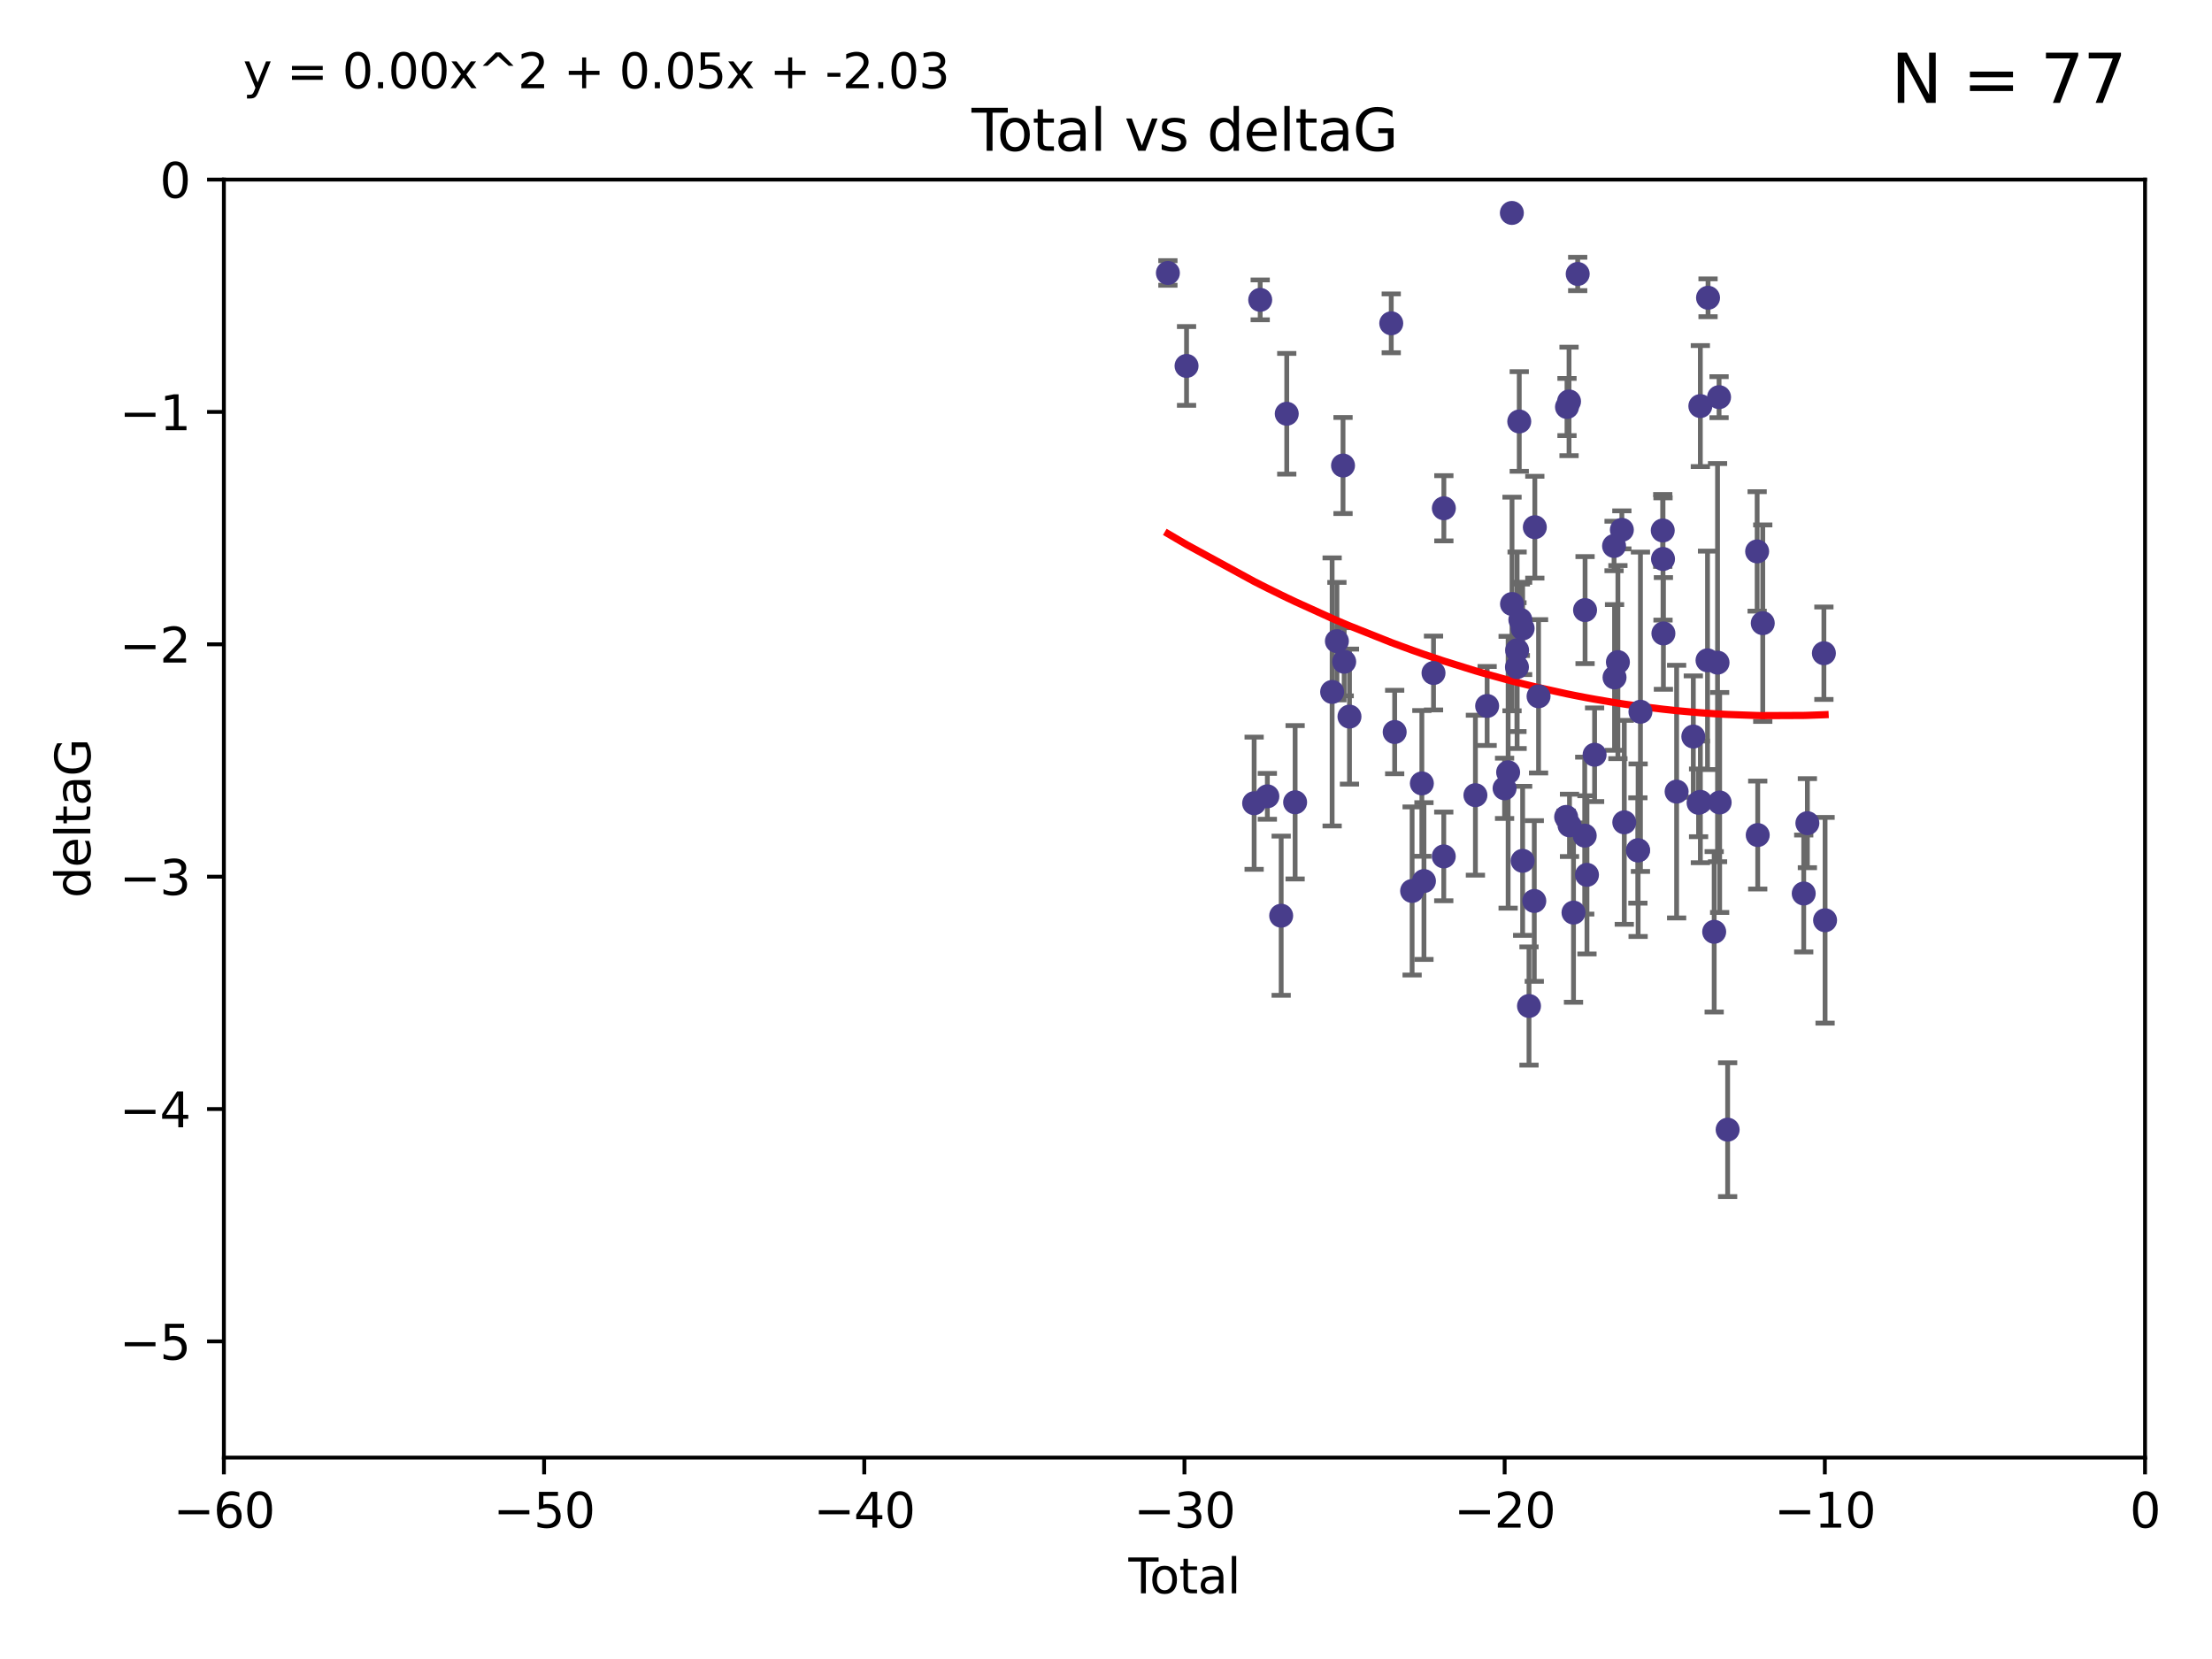 <?xml version="1.0" encoding="utf-8" standalone="no"?>
<!DOCTYPE svg PUBLIC "-//W3C//DTD SVG 1.1//EN"
  "http://www.w3.org/Graphics/SVG/1.1/DTD/svg11.dtd">
<svg xmlns:xlink="http://www.w3.org/1999/xlink" width="460.8pt" height="345.6pt" viewBox="0 0 460.8 345.6" xmlns="http://www.w3.org/2000/svg" version="1.1">
 <defs>
  <style type="text/css">*{stroke-linejoin: round; stroke-linecap: butt}</style>
 </defs>
 <g id="figure_1">
  <g id="patch_1">
   <path d="M 0 345.6 
L 460.8 345.6 
L 460.8 0 
L 0 0 
z
" style="fill: #ffffff"/>
  </g>
  <g id="axes_1">
   <g id="patch_2">
    <path d="M 46.64 303.64 
L 446.85 303.64 
L 446.85 37.411 
L 46.64 37.411 
z
" style="fill: #ffffff"/>
   </g>
   <g id="PathCollection_1">
    <defs>
     <path id="m22da7f2d92" d="M 0 1.118 
C 0.297 1.118 0.581 1 0.791 0.791 
C 1 0.581 1.118 0.297 1.118 0 
C 1.118 -0.297 1 -0.581 0.791 -0.791 
C 0.581 -1 0.297 -1.118 0 -1.118 
C -0.297 -1.118 -0.581 -1 -0.791 -0.791 
C -1 -0.581 -1.118 -0.297 -1.118 0 
C -1.118 0.297 -1 0.581 -0.791 0.791 
C -0.581 1 -0.297 1.118 0 1.118 
z
" style="stroke: #483d8b"/>
    </defs>
    <g clip-path="url(#p54390d8078)">
     <use xlink:href="#m22da7f2d92" x="243.294" y="56.863" style="fill: #483d8b; stroke: #483d8b"/>
     <use xlink:href="#m22da7f2d92" x="247.18" y="76.229" style="fill: #483d8b; stroke: #483d8b"/>
     <use xlink:href="#m22da7f2d92" x="261.259" y="167.328" style="fill: #483d8b; stroke: #483d8b"/>
     <use xlink:href="#m22da7f2d92" x="262.523" y="62.467" style="fill: #483d8b; stroke: #483d8b"/>
     <use xlink:href="#m22da7f2d92" x="264.013" y="165.889" style="fill: #483d8b; stroke: #483d8b"/>
     <use xlink:href="#m22da7f2d92" x="266.892" y="190.757" style="fill: #483d8b; stroke: #483d8b"/>
     <use xlink:href="#m22da7f2d92" x="268.054" y="86.191" style="fill: #483d8b; stroke: #483d8b"/>
     <use xlink:href="#m22da7f2d92" x="269.798" y="167.13" style="fill: #483d8b; stroke: #483d8b"/>
     <use xlink:href="#m22da7f2d92" x="277.508" y="144.141" style="fill: #483d8b; stroke: #483d8b"/>
     <use xlink:href="#m22da7f2d92" x="278.503" y="133.561" style="fill: #483d8b; stroke: #483d8b"/>
     <use xlink:href="#m22da7f2d92" x="279.777" y="96.976" style="fill: #483d8b; stroke: #483d8b"/>
     <use xlink:href="#m22da7f2d92" x="280.018" y="137.853" style="fill: #483d8b; stroke: #483d8b"/>
     <use xlink:href="#m22da7f2d92" x="281.121" y="149.282" style="fill: #483d8b; stroke: #483d8b"/>
     <use xlink:href="#m22da7f2d92" x="289.822" y="67.351" style="fill: #483d8b; stroke: #483d8b"/>
     <use xlink:href="#m22da7f2d92" x="290.537" y="152.494" style="fill: #483d8b; stroke: #483d8b"/>
     <use xlink:href="#m22da7f2d92" x="294.169" y="185.604" style="fill: #483d8b; stroke: #483d8b"/>
     <use xlink:href="#m22da7f2d92" x="296.199" y="163.197" style="fill: #483d8b; stroke: #483d8b"/>
     <use xlink:href="#m22da7f2d92" x="296.635" y="183.538" style="fill: #483d8b; stroke: #483d8b"/>
     <use xlink:href="#m22da7f2d92" x="298.628" y="140.2" style="fill: #483d8b; stroke: #483d8b"/>
     <use xlink:href="#m22da7f2d92" x="300.763" y="178.405" style="fill: #483d8b; stroke: #483d8b"/>
     <use xlink:href="#m22da7f2d92" x="300.783" y="105.882" style="fill: #483d8b; stroke: #483d8b"/>
     <use xlink:href="#m22da7f2d92" x="307.356" y="165.651" style="fill: #483d8b; stroke: #483d8b"/>
     <use xlink:href="#m22da7f2d92" x="309.798" y="147.064" style="fill: #483d8b; stroke: #483d8b"/>
     <use xlink:href="#m22da7f2d92" x="313.432" y="164.222" style="fill: #483d8b; stroke: #483d8b"/>
     <use xlink:href="#m22da7f2d92" x="314.172" y="160.876" style="fill: #483d8b; stroke: #483d8b"/>
     <use xlink:href="#m22da7f2d92" x="314.948" y="44.358" style="fill: #483d8b; stroke: #483d8b"/>
     <use xlink:href="#m22da7f2d92" x="314.982" y="125.822" style="fill: #483d8b; stroke: #483d8b"/>
     <use xlink:href="#m22da7f2d92" x="316.009" y="138.973" style="fill: #483d8b; stroke: #483d8b"/>
     <use xlink:href="#m22da7f2d92" x="316.041" y="135.461" style="fill: #483d8b; stroke: #483d8b"/>
     <use xlink:href="#m22da7f2d92" x="316.489" y="87.8" style="fill: #483d8b; stroke: #483d8b"/>
     <use xlink:href="#m22da7f2d92" x="316.717" y="129.109" style="fill: #483d8b; stroke: #483d8b"/>
     <use xlink:href="#m22da7f2d92" x="317.192" y="130.916" style="fill: #483d8b; stroke: #483d8b"/>
     <use xlink:href="#m22da7f2d92" x="317.194" y="179.327" style="fill: #483d8b; stroke: #483d8b"/>
     <use xlink:href="#m22da7f2d92" x="318.519" y="209.566" style="fill: #483d8b; stroke: #483d8b"/>
     <use xlink:href="#m22da7f2d92" x="319.621" y="187.689" style="fill: #483d8b; stroke: #483d8b"/>
     <use xlink:href="#m22da7f2d92" x="319.732" y="109.824" style="fill: #483d8b; stroke: #483d8b"/>
     <use xlink:href="#m22da7f2d92" x="320.509" y="145.052" style="fill: #483d8b; stroke: #483d8b"/>
     <use xlink:href="#m22da7f2d92" x="326.256" y="170.182" style="fill: #483d8b; stroke: #483d8b"/>
     <use xlink:href="#m22da7f2d92" x="326.434" y="84.786" style="fill: #483d8b; stroke: #483d8b"/>
     <use xlink:href="#m22da7f2d92" x="326.859" y="83.624" style="fill: #483d8b; stroke: #483d8b"/>
     <use xlink:href="#m22da7f2d92" x="326.956" y="171.936" style="fill: #483d8b; stroke: #483d8b"/>
     <use xlink:href="#m22da7f2d92" x="327.79" y="190.109" style="fill: #483d8b; stroke: #483d8b"/>
     <use xlink:href="#m22da7f2d92" x="328.664" y="57.069" style="fill: #483d8b; stroke: #483d8b"/>
     <use xlink:href="#m22da7f2d92" x="330.127" y="174.077" style="fill: #483d8b; stroke: #483d8b"/>
     <use xlink:href="#m22da7f2d92" x="330.197" y="127.095" style="fill: #483d8b; stroke: #483d8b"/>
     <use xlink:href="#m22da7f2d92" x="330.596" y="182.249" style="fill: #483d8b; stroke: #483d8b"/>
     <use xlink:href="#m22da7f2d92" x="332.184" y="157.228" style="fill: #483d8b; stroke: #483d8b"/>
     <use xlink:href="#m22da7f2d92" x="336.239" y="113.737" style="fill: #483d8b; stroke: #483d8b"/>
     <use xlink:href="#m22da7f2d92" x="336.339" y="141.123" style="fill: #483d8b; stroke: #483d8b"/>
     <use xlink:href="#m22da7f2d92" x="337.04" y="137.926" style="fill: #483d8b; stroke: #483d8b"/>
     <use xlink:href="#m22da7f2d92" x="337.863" y="110.38" style="fill: #483d8b; stroke: #483d8b"/>
     <use xlink:href="#m22da7f2d92" x="338.368" y="171.306" style="fill: #483d8b; stroke: #483d8b"/>
     <use xlink:href="#m22da7f2d92" x="341.203" y="177.167" style="fill: #483d8b; stroke: #483d8b"/>
     <use xlink:href="#m22da7f2d92" x="341.25" y="177.113" style="fill: #483d8b; stroke: #483d8b"/>
     <use xlink:href="#m22da7f2d92" x="341.734" y="148.273" style="fill: #483d8b; stroke: #483d8b"/>
     <use xlink:href="#m22da7f2d92" x="346.381" y="110.505" style="fill: #483d8b; stroke: #483d8b"/>
     <use xlink:href="#m22da7f2d92" x="346.436" y="116.444" style="fill: #483d8b; stroke: #483d8b"/>
     <use xlink:href="#m22da7f2d92" x="346.517" y="131.955" style="fill: #483d8b; stroke: #483d8b"/>
     <use xlink:href="#m22da7f2d92" x="349.271" y="164.907" style="fill: #483d8b; stroke: #483d8b"/>
     <use xlink:href="#m22da7f2d92" x="352.749" y="153.437" style="fill: #483d8b; stroke: #483d8b"/>
     <use xlink:href="#m22da7f2d92" x="353.846" y="167.244" style="fill: #483d8b; stroke: #483d8b"/>
     <use xlink:href="#m22da7f2d92" x="354.213" y="84.593" style="fill: #483d8b; stroke: #483d8b"/>
     <use xlink:href="#m22da7f2d92" x="354.218" y="167.041" style="fill: #483d8b; stroke: #483d8b"/>
     <use xlink:href="#m22da7f2d92" x="355.708" y="137.558" style="fill: #483d8b; stroke: #483d8b"/>
     <use xlink:href="#m22da7f2d92" x="355.816" y="62.03" style="fill: #483d8b; stroke: #483d8b"/>
     <use xlink:href="#m22da7f2d92" x="357.096" y="194.111" style="fill: #483d8b; stroke: #483d8b"/>
     <use xlink:href="#m22da7f2d92" x="357.796" y="138.036" style="fill: #483d8b; stroke: #483d8b"/>
     <use xlink:href="#m22da7f2d92" x="358.113" y="82.735" style="fill: #483d8b; stroke: #483d8b"/>
     <use xlink:href="#m22da7f2d92" x="358.236" y="167.169" style="fill: #483d8b; stroke: #483d8b"/>
     <use xlink:href="#m22da7f2d92" x="359.9" y="235.332" style="fill: #483d8b; stroke: #483d8b"/>
     <use xlink:href="#m22da7f2d92" x="366.045" y="114.87" style="fill: #483d8b; stroke: #483d8b"/>
     <use xlink:href="#m22da7f2d92" x="366.166" y="173.955" style="fill: #483d8b; stroke: #483d8b"/>
     <use xlink:href="#m22da7f2d92" x="367.215" y="129.818" style="fill: #483d8b; stroke: #483d8b"/>
     <use xlink:href="#m22da7f2d92" x="375.749" y="186.131" style="fill: #483d8b; stroke: #483d8b"/>
     <use xlink:href="#m22da7f2d92" x="376.51" y="171.482" style="fill: #483d8b; stroke: #483d8b"/>
     <use xlink:href="#m22da7f2d92" x="379.951" y="136.079" style="fill: #483d8b; stroke: #483d8b"/>
     <use xlink:href="#m22da7f2d92" x="380.198" y="191.706" style="fill: #483d8b; stroke: #483d8b"/>
    </g>
   </g>
   <g id="matplotlib.axis_1">
    <g id="xtick_1">
     <g id="line2d_1">
      <defs>
       <path id="m5437a632ed" d="M 0 0 
L 0 3.5 
" style="stroke: #000000; stroke-width: 0.8"/>
      </defs>
      <g>
       <use xlink:href="#m5437a632ed" x="46.64" y="303.64" style="stroke: #000000; stroke-width: 0.8"/>
      </g>
     </g>
     <g id="text_1">
      <!-- −60 -->
      <g transform="translate(36.088 318.238)scale(0.1 -0.1)">
       <defs>
        <path id="DejaVuSans-2212" d="M 678 2272 
L 4684 2272 
L 4684 1741 
L 678 1741 
L 678 2272 
z
" transform="scale(0.016)"/>
        <path id="DejaVuSans-36" d="M 2113 2584 
Q 1688 2584 1439 2293 
Q 1191 2003 1191 1497 
Q 1191 994 1439 701 
Q 1688 409 2113 409 
Q 2538 409 2786 701 
Q 3034 994 3034 1497 
Q 3034 2003 2786 2293 
Q 2538 2584 2113 2584 
z
M 3366 4563 
L 3366 3988 
Q 3128 4100 2886 4159 
Q 2644 4219 2406 4219 
Q 1781 4219 1451 3797 
Q 1122 3375 1075 2522 
Q 1259 2794 1537 2939 
Q 1816 3084 2150 3084 
Q 2853 3084 3261 2657 
Q 3669 2231 3669 1497 
Q 3669 778 3244 343 
Q 2819 -91 2113 -91 
Q 1303 -91 875 529 
Q 447 1150 447 2328 
Q 447 3434 972 4092 
Q 1497 4750 2381 4750 
Q 2619 4750 2861 4703 
Q 3103 4656 3366 4563 
z
" transform="scale(0.016)"/>
        <path id="DejaVuSans-30" d="M 2034 4250 
Q 1547 4250 1301 3770 
Q 1056 3291 1056 2328 
Q 1056 1369 1301 889 
Q 1547 409 2034 409 
Q 2525 409 2770 889 
Q 3016 1369 3016 2328 
Q 3016 3291 2770 3770 
Q 2525 4250 2034 4250 
z
M 2034 4750 
Q 2819 4750 3233 4129 
Q 3647 3509 3647 2328 
Q 3647 1150 3233 529 
Q 2819 -91 2034 -91 
Q 1250 -91 836 529 
Q 422 1150 422 2328 
Q 422 3509 836 4129 
Q 1250 4750 2034 4750 
z
" transform="scale(0.016)"/>
       </defs>
       <use xlink:href="#DejaVuSans-2212"/>
       <use xlink:href="#DejaVuSans-36" x="83.789"/>
       <use xlink:href="#DejaVuSans-30" x="147.412"/>
      </g>
     </g>
    </g>
    <g id="xtick_2">
     <g id="line2d_2">
      <g>
       <use xlink:href="#m5437a632ed" x="113.342" y="303.64" style="stroke: #000000; stroke-width: 0.8"/>
      </g>
     </g>
     <g id="text_2">
      <!-- −50 -->
      <g transform="translate(102.789 318.238)scale(0.1 -0.1)">
       <defs>
        <path id="DejaVuSans-35" d="M 691 4666 
L 3169 4666 
L 3169 4134 
L 1269 4134 
L 1269 2991 
Q 1406 3038 1543 3061 
Q 1681 3084 1819 3084 
Q 2600 3084 3056 2656 
Q 3513 2228 3513 1497 
Q 3513 744 3044 326 
Q 2575 -91 1722 -91 
Q 1428 -91 1123 -41 
Q 819 9 494 109 
L 494 744 
Q 775 591 1075 516 
Q 1375 441 1709 441 
Q 2250 441 2565 725 
Q 2881 1009 2881 1497 
Q 2881 1984 2565 2268 
Q 2250 2553 1709 2553 
Q 1456 2553 1204 2497 
Q 953 2441 691 2322 
L 691 4666 
z
" transform="scale(0.016)"/>
       </defs>
       <use xlink:href="#DejaVuSans-2212"/>
       <use xlink:href="#DejaVuSans-35" x="83.789"/>
       <use xlink:href="#DejaVuSans-30" x="147.412"/>
      </g>
     </g>
    </g>
    <g id="xtick_3">
     <g id="line2d_3">
      <g>
       <use xlink:href="#m5437a632ed" x="180.043" y="303.64" style="stroke: #000000; stroke-width: 0.8"/>
      </g>
     </g>
     <g id="text_3">
      <!-- −40 -->
      <g transform="translate(169.491 318.238)scale(0.1 -0.1)">
       <defs>
        <path id="DejaVuSans-34" d="M 2419 4116 
L 825 1625 
L 2419 1625 
L 2419 4116 
z
M 2253 4666 
L 3047 4666 
L 3047 1625 
L 3713 1625 
L 3713 1100 
L 3047 1100 
L 3047 0 
L 2419 0 
L 2419 1100 
L 313 1100 
L 313 1709 
L 2253 4666 
z
" transform="scale(0.016)"/>
       </defs>
       <use xlink:href="#DejaVuSans-2212"/>
       <use xlink:href="#DejaVuSans-34" x="83.789"/>
       <use xlink:href="#DejaVuSans-30" x="147.412"/>
      </g>
     </g>
    </g>
    <g id="xtick_4">
     <g id="line2d_4">
      <g>
       <use xlink:href="#m5437a632ed" x="246.745" y="303.64" style="stroke: #000000; stroke-width: 0.8"/>
      </g>
     </g>
     <g id="text_4">
      <!-- −30 -->
      <g transform="translate(236.193 318.238)scale(0.1 -0.1)">
       <defs>
        <path id="DejaVuSans-33" d="M 2597 2516 
Q 3050 2419 3304 2112 
Q 3559 1806 3559 1356 
Q 3559 666 3084 287 
Q 2609 -91 1734 -91 
Q 1441 -91 1130 -33 
Q 819 25 488 141 
L 488 750 
Q 750 597 1062 519 
Q 1375 441 1716 441 
Q 2309 441 2620 675 
Q 2931 909 2931 1356 
Q 2931 1769 2642 2001 
Q 2353 2234 1838 2234 
L 1294 2234 
L 1294 2753 
L 1863 2753 
Q 2328 2753 2575 2939 
Q 2822 3125 2822 3475 
Q 2822 3834 2567 4026 
Q 2313 4219 1838 4219 
Q 1578 4219 1281 4162 
Q 984 4106 628 3988 
L 628 4550 
Q 988 4650 1302 4700 
Q 1616 4750 1894 4750 
Q 2613 4750 3031 4423 
Q 3450 4097 3450 3541 
Q 3450 3153 3228 2886 
Q 3006 2619 2597 2516 
z
" transform="scale(0.016)"/>
       </defs>
       <use xlink:href="#DejaVuSans-2212"/>
       <use xlink:href="#DejaVuSans-33" x="83.789"/>
       <use xlink:href="#DejaVuSans-30" x="147.412"/>
      </g>
     </g>
    </g>
    <g id="xtick_5">
     <g id="line2d_5">
      <g>
       <use xlink:href="#m5437a632ed" x="313.447" y="303.64" style="stroke: #000000; stroke-width: 0.8"/>
      </g>
     </g>
     <g id="text_5">
      <!-- −20 -->
      <g transform="translate(302.894 318.238)scale(0.1 -0.1)">
       <defs>
        <path id="DejaVuSans-32" d="M 1228 531 
L 3431 531 
L 3431 0 
L 469 0 
L 469 531 
Q 828 903 1448 1529 
Q 2069 2156 2228 2338 
Q 2531 2678 2651 2914 
Q 2772 3150 2772 3378 
Q 2772 3750 2511 3984 
Q 2250 4219 1831 4219 
Q 1534 4219 1204 4116 
Q 875 4013 500 3803 
L 500 4441 
Q 881 4594 1212 4672 
Q 1544 4750 1819 4750 
Q 2544 4750 2975 4387 
Q 3406 4025 3406 3419 
Q 3406 3131 3298 2873 
Q 3191 2616 2906 2266 
Q 2828 2175 2409 1742 
Q 1991 1309 1228 531 
z
" transform="scale(0.016)"/>
       </defs>
       <use xlink:href="#DejaVuSans-2212"/>
       <use xlink:href="#DejaVuSans-32" x="83.789"/>
       <use xlink:href="#DejaVuSans-30" x="147.412"/>
      </g>
     </g>
    </g>
    <g id="xtick_6">
     <g id="line2d_6">
      <g>
       <use xlink:href="#m5437a632ed" x="380.148" y="303.64" style="stroke: #000000; stroke-width: 0.8"/>
      </g>
     </g>
     <g id="text_6">
      <!-- −10 -->
      <g transform="translate(369.596 318.238)scale(0.1 -0.1)">
       <defs>
        <path id="DejaVuSans-31" d="M 794 531 
L 1825 531 
L 1825 4091 
L 703 3866 
L 703 4441 
L 1819 4666 
L 2450 4666 
L 2450 531 
L 3481 531 
L 3481 0 
L 794 0 
L 794 531 
z
" transform="scale(0.016)"/>
       </defs>
       <use xlink:href="#DejaVuSans-2212"/>
       <use xlink:href="#DejaVuSans-31" x="83.789"/>
       <use xlink:href="#DejaVuSans-30" x="147.412"/>
      </g>
     </g>
    </g>
    <g id="xtick_7">
     <g id="line2d_7">
      <g>
       <use xlink:href="#m5437a632ed" x="446.85" y="303.64" style="stroke: #000000; stroke-width: 0.8"/>
      </g>
     </g>
     <g id="text_7">
      <!-- 0 -->
      <g transform="translate(443.669 318.238)scale(0.1 -0.1)">
       <use xlink:href="#DejaVuSans-30"/>
      </g>
     </g>
    </g>
    <g id="text_8">
     <!-- Total -->
     <g transform="translate(235.068 331.917)scale(0.1 -0.1)">
      <defs>
       <path id="DejaVuSans-54" d="M -19 4666 
L 3928 4666 
L 3928 4134 
L 2272 4134 
L 2272 0 
L 1638 0 
L 1638 4134 
L -19 4134 
L -19 4666 
z
" transform="scale(0.016)"/>
       <path id="DejaVuSans-6f" d="M 1959 3097 
Q 1497 3097 1228 2736 
Q 959 2375 959 1747 
Q 959 1119 1226 758 
Q 1494 397 1959 397 
Q 2419 397 2687 759 
Q 2956 1122 2956 1747 
Q 2956 2369 2687 2733 
Q 2419 3097 1959 3097 
z
M 1959 3584 
Q 2709 3584 3137 3096 
Q 3566 2609 3566 1747 
Q 3566 888 3137 398 
Q 2709 -91 1959 -91 
Q 1206 -91 779 398 
Q 353 888 353 1747 
Q 353 2609 779 3096 
Q 1206 3584 1959 3584 
z
" transform="scale(0.016)"/>
       <path id="DejaVuSans-74" d="M 1172 4494 
L 1172 3500 
L 2356 3500 
L 2356 3053 
L 1172 3053 
L 1172 1153 
Q 1172 725 1289 603 
Q 1406 481 1766 481 
L 2356 481 
L 2356 0 
L 1766 0 
Q 1100 0 847 248 
Q 594 497 594 1153 
L 594 3053 
L 172 3053 
L 172 3500 
L 594 3500 
L 594 4494 
L 1172 4494 
z
" transform="scale(0.016)"/>
       <path id="DejaVuSans-61" d="M 2194 1759 
Q 1497 1759 1228 1600 
Q 959 1441 959 1056 
Q 959 750 1161 570 
Q 1363 391 1709 391 
Q 2188 391 2477 730 
Q 2766 1069 2766 1631 
L 2766 1759 
L 2194 1759 
z
M 3341 1997 
L 3341 0 
L 2766 0 
L 2766 531 
Q 2569 213 2275 61 
Q 1981 -91 1556 -91 
Q 1019 -91 701 211 
Q 384 513 384 1019 
Q 384 1609 779 1909 
Q 1175 2209 1959 2209 
L 2766 2209 
L 2766 2266 
Q 2766 2663 2505 2880 
Q 2244 3097 1772 3097 
Q 1472 3097 1187 3025 
Q 903 2953 641 2809 
L 641 3341 
Q 956 3463 1253 3523 
Q 1550 3584 1831 3584 
Q 2591 3584 2966 3190 
Q 3341 2797 3341 1997 
z
" transform="scale(0.016)"/>
       <path id="DejaVuSans-6c" d="M 603 4863 
L 1178 4863 
L 1178 0 
L 603 0 
L 603 4863 
z
" transform="scale(0.016)"/>
      </defs>
      <use xlink:href="#DejaVuSans-54"/>
      <use xlink:href="#DejaVuSans-6f" x="44.084"/>
      <use xlink:href="#DejaVuSans-74" x="105.266"/>
      <use xlink:href="#DejaVuSans-61" x="144.475"/>
      <use xlink:href="#DejaVuSans-6c" x="205.754"/>
     </g>
    </g>
   </g>
   <g id="matplotlib.axis_2">
    <g id="ytick_1">
     <g id="line2d_8">
      <defs>
       <path id="m53181a6e69" d="M 0 0 
L -3.5 0 
" style="stroke: #000000; stroke-width: 0.8"/>
      </defs>
      <g>
       <use xlink:href="#m53181a6e69" x="46.64" y="279.437" style="stroke: #000000; stroke-width: 0.8"/>
      </g>
     </g>
     <g id="text_9">
      <!-- −5 -->
      <g transform="translate(24.898 283.237)scale(0.1 -0.1)">
       <use xlink:href="#DejaVuSans-2212"/>
       <use xlink:href="#DejaVuSans-35" x="83.789"/>
      </g>
     </g>
    </g>
    <g id="ytick_2">
     <g id="line2d_9">
      <g>
       <use xlink:href="#m53181a6e69" x="46.64" y="231.032" style="stroke: #000000; stroke-width: 0.8"/>
      </g>
     </g>
     <g id="text_10">
      <!-- −4 -->
      <g transform="translate(24.898 234.831)scale(0.1 -0.1)">
       <use xlink:href="#DejaVuSans-2212"/>
       <use xlink:href="#DejaVuSans-34" x="83.789"/>
      </g>
     </g>
    </g>
    <g id="ytick_3">
     <g id="line2d_10">
      <g>
       <use xlink:href="#m53181a6e69" x="46.64" y="182.627" style="stroke: #000000; stroke-width: 0.8"/>
      </g>
     </g>
     <g id="text_11">
      <!-- −3 -->
      <g transform="translate(24.898 186.426)scale(0.1 -0.1)">
       <use xlink:href="#DejaVuSans-2212"/>
       <use xlink:href="#DejaVuSans-33" x="83.789"/>
      </g>
     </g>
    </g>
    <g id="ytick_4">
     <g id="line2d_11">
      <g>
       <use xlink:href="#m53181a6e69" x="46.64" y="134.222" style="stroke: #000000; stroke-width: 0.8"/>
      </g>
     </g>
     <g id="text_12">
      <!-- −2 -->
      <g transform="translate(24.898 138.021)scale(0.1 -0.1)">
       <use xlink:href="#DejaVuSans-2212"/>
       <use xlink:href="#DejaVuSans-32" x="83.789"/>
      </g>
     </g>
    </g>
    <g id="ytick_5">
     <g id="line2d_12">
      <g>
       <use xlink:href="#m53181a6e69" x="46.64" y="85.816" style="stroke: #000000; stroke-width: 0.8"/>
      </g>
     </g>
     <g id="text_13">
      <!-- −1 -->
      <g transform="translate(24.898 89.616)scale(0.1 -0.1)">
       <use xlink:href="#DejaVuSans-2212"/>
       <use xlink:href="#DejaVuSans-31" x="83.789"/>
      </g>
     </g>
    </g>
    <g id="ytick_6">
     <g id="line2d_13">
      <g>
       <use xlink:href="#m53181a6e69" x="46.64" y="37.411" style="stroke: #000000; stroke-width: 0.8"/>
      </g>
     </g>
     <g id="text_14">
      <!-- 0 -->
      <g transform="translate(33.278 41.21)scale(0.1 -0.1)">
       <use xlink:href="#DejaVuSans-30"/>
      </g>
     </g>
    </g>
    <g id="text_15">
     <!-- deltaG -->
     <g transform="translate(18.818 187.064)rotate(-90)scale(0.1 -0.1)">
      <defs>
       <path id="DejaVuSans-64" d="M 2906 2969 
L 2906 4863 
L 3481 4863 
L 3481 0 
L 2906 0 
L 2906 525 
Q 2725 213 2448 61 
Q 2172 -91 1784 -91 
Q 1150 -91 751 415 
Q 353 922 353 1747 
Q 353 2572 751 3078 
Q 1150 3584 1784 3584 
Q 2172 3584 2448 3432 
Q 2725 3281 2906 2969 
z
M 947 1747 
Q 947 1113 1208 752 
Q 1469 391 1925 391 
Q 2381 391 2643 752 
Q 2906 1113 2906 1747 
Q 2906 2381 2643 2742 
Q 2381 3103 1925 3103 
Q 1469 3103 1208 2742 
Q 947 2381 947 1747 
z
" transform="scale(0.016)"/>
       <path id="DejaVuSans-65" d="M 3597 1894 
L 3597 1613 
L 953 1613 
Q 991 1019 1311 708 
Q 1631 397 2203 397 
Q 2534 397 2845 478 
Q 3156 559 3463 722 
L 3463 178 
Q 3153 47 2828 -22 
Q 2503 -91 2169 -91 
Q 1331 -91 842 396 
Q 353 884 353 1716 
Q 353 2575 817 3079 
Q 1281 3584 2069 3584 
Q 2775 3584 3186 3129 
Q 3597 2675 3597 1894 
z
M 3022 2063 
Q 3016 2534 2758 2815 
Q 2500 3097 2075 3097 
Q 1594 3097 1305 2825 
Q 1016 2553 972 2059 
L 3022 2063 
z
" transform="scale(0.016)"/>
       <path id="DejaVuSans-47" d="M 3809 666 
L 3809 1919 
L 2778 1919 
L 2778 2438 
L 4434 2438 
L 4434 434 
Q 4069 175 3628 42 
Q 3188 -91 2688 -91 
Q 1594 -91 976 548 
Q 359 1188 359 2328 
Q 359 3472 976 4111 
Q 1594 4750 2688 4750 
Q 3144 4750 3555 4637 
Q 3966 4525 4313 4306 
L 4313 3634 
Q 3963 3931 3569 4081 
Q 3175 4231 2741 4231 
Q 1884 4231 1454 3753 
Q 1025 3275 1025 2328 
Q 1025 1384 1454 906 
Q 1884 428 2741 428 
Q 3075 428 3337 486 
Q 3600 544 3809 666 
z
" transform="scale(0.016)"/>
      </defs>
      <use xlink:href="#DejaVuSans-64"/>
      <use xlink:href="#DejaVuSans-65" x="63.477"/>
      <use xlink:href="#DejaVuSans-6c" x="125"/>
      <use xlink:href="#DejaVuSans-74" x="152.783"/>
      <use xlink:href="#DejaVuSans-61" x="191.992"/>
      <use xlink:href="#DejaVuSans-47" x="253.271"/>
     </g>
    </g>
   </g>
   <g id="LineCollection_1">
    <path d="M 243.294 59.425 
L 243.294 54.301 
" clip-path="url(#p54390d8078)" style="fill: none; stroke: #696969"/>
    <path d="M 247.18 84.434 
L 247.18 68.025 
" clip-path="url(#p54390d8078)" style="fill: none; stroke: #696969"/>
    <path d="M 261.259 181.097 
L 261.259 153.559 
" clip-path="url(#p54390d8078)" style="fill: none; stroke: #696969"/>
    <path d="M 262.523 66.62 
L 262.523 58.314 
" clip-path="url(#p54390d8078)" style="fill: none; stroke: #696969"/>
    <path d="M 264.013 170.664 
L 264.013 161.114 
" clip-path="url(#p54390d8078)" style="fill: none; stroke: #696969"/>
    <path d="M 266.892 207.339 
L 266.892 174.174 
" clip-path="url(#p54390d8078)" style="fill: none; stroke: #696969"/>
    <path d="M 268.054 98.762 
L 268.054 73.621 
" clip-path="url(#p54390d8078)" style="fill: none; stroke: #696969"/>
    <path d="M 269.798 183.104 
L 269.798 151.156 
" clip-path="url(#p54390d8078)" style="fill: none; stroke: #696969"/>
    <path d="M 277.508 172.062 
L 277.508 116.219 
" clip-path="url(#p54390d8078)" style="fill: none; stroke: #696969"/>
    <path d="M 278.503 145.8 
L 278.503 121.323 
" clip-path="url(#p54390d8078)" style="fill: none; stroke: #696969"/>
    <path d="M 279.777 106.98 
L 279.777 86.972 
" clip-path="url(#p54390d8078)" style="fill: none; stroke: #696969"/>
    <path d="M 280.018 144.959 
L 280.018 130.747 
" clip-path="url(#p54390d8078)" style="fill: none; stroke: #696969"/>
    <path d="M 281.121 163.345 
L 281.121 135.219 
" clip-path="url(#p54390d8078)" style="fill: none; stroke: #696969"/>
    <path d="M 289.822 73.481 
L 289.822 61.221 
" clip-path="url(#p54390d8078)" style="fill: none; stroke: #696969"/>
    <path d="M 290.537 161.191 
L 290.537 143.798 
" clip-path="url(#p54390d8078)" style="fill: none; stroke: #696969"/>
    <path d="M 294.169 203.116 
L 294.169 168.091 
" clip-path="url(#p54390d8078)" style="fill: none; stroke: #696969"/>
    <path d="M 296.199 178.382 
L 296.199 148.012 
" clip-path="url(#p54390d8078)" style="fill: none; stroke: #696969"/>
    <path d="M 296.635 199.865 
L 296.635 167.21 
" clip-path="url(#p54390d8078)" style="fill: none; stroke: #696969"/>
    <path d="M 298.628 147.893 
L 298.628 132.506 
" clip-path="url(#p54390d8078)" style="fill: none; stroke: #696969"/>
    <path d="M 300.763 187.64 
L 300.763 169.169 
" clip-path="url(#p54390d8078)" style="fill: none; stroke: #696969"/>
    <path d="M 300.783 112.676 
L 300.783 99.089 
" clip-path="url(#p54390d8078)" style="fill: none; stroke: #696969"/>
    <path d="M 307.356 182.311 
L 307.356 148.991 
" clip-path="url(#p54390d8078)" style="fill: none; stroke: #696969"/>
    <path d="M 309.798 155.287 
L 309.798 138.841 
" clip-path="url(#p54390d8078)" style="fill: none; stroke: #696969"/>
    <path d="M 313.432 170.502 
L 313.432 157.942 
" clip-path="url(#p54390d8078)" style="fill: none; stroke: #696969"/>
    <path d="M 314.172 189.187 
L 314.172 132.564 
" clip-path="url(#p54390d8078)" style="fill: none; stroke: #696969"/>
    <path d="M 314.948 44.732 
L 314.948 43.985 
" clip-path="url(#p54390d8078)" style="fill: none; stroke: #696969"/>
    <path d="M 314.982 148.071 
L 314.982 103.573 
" clip-path="url(#p54390d8078)" style="fill: none; stroke: #696969"/>
    <path d="M 316.009 152.396 
L 316.009 125.549 
" clip-path="url(#p54390d8078)" style="fill: none; stroke: #696969"/>
    <path d="M 316.041 155.931 
L 316.041 114.991 
" clip-path="url(#p54390d8078)" style="fill: none; stroke: #696969"/>
    <path d="M 316.489 98.176 
L 316.489 77.423 
" clip-path="url(#p54390d8078)" style="fill: none; stroke: #696969"/>
    <path d="M 316.717 136.555 
L 316.717 121.664 
" clip-path="url(#p54390d8078)" style="fill: none; stroke: #696969"/>
    <path d="M 317.192 140.525 
L 317.192 121.306 
" clip-path="url(#p54390d8078)" style="fill: none; stroke: #696969"/>
    <path d="M 317.194 194.851 
L 317.194 163.803 
" clip-path="url(#p54390d8078)" style="fill: none; stroke: #696969"/>
    <path d="M 318.519 221.877 
L 318.519 197.255 
" clip-path="url(#p54390d8078)" style="fill: none; stroke: #696969"/>
    <path d="M 319.621 204.425 
L 319.621 170.953 
" clip-path="url(#p54390d8078)" style="fill: none; stroke: #696969"/>
    <path d="M 319.732 120.431 
L 319.732 99.216 
" clip-path="url(#p54390d8078)" style="fill: none; stroke: #696969"/>
    <path d="M 320.509 161.02 
L 320.509 129.084 
" clip-path="url(#p54390d8078)" style="fill: none; stroke: #696969"/>
    <path d="M 326.256 171.402 
L 326.256 168.961 
" clip-path="url(#p54390d8078)" style="fill: none; stroke: #696969"/>
    <path d="M 326.434 90.74 
L 326.434 78.833 
" clip-path="url(#p54390d8078)" style="fill: none; stroke: #696969"/>
    <path d="M 326.859 94.924 
L 326.859 72.325 
" clip-path="url(#p54390d8078)" style="fill: none; stroke: #696969"/>
    <path d="M 326.956 178.428 
L 326.956 165.444 
" clip-path="url(#p54390d8078)" style="fill: none; stroke: #696969"/>
    <path d="M 327.79 208.785 
L 327.79 171.432 
" clip-path="url(#p54390d8078)" style="fill: none; stroke: #696969"/>
    <path d="M 328.664 60.545 
L 328.664 53.593 
" clip-path="url(#p54390d8078)" style="fill: none; stroke: #696969"/>
    <path d="M 330.127 190.423 
L 330.127 157.73 
" clip-path="url(#p54390d8078)" style="fill: none; stroke: #696969"/>
    <path d="M 330.197 138.239 
L 330.197 115.951 
" clip-path="url(#p54390d8078)" style="fill: none; stroke: #696969"/>
    <path d="M 330.596 198.726 
L 330.596 165.772 
" clip-path="url(#p54390d8078)" style="fill: none; stroke: #696969"/>
    <path d="M 332.184 166.981 
L 332.184 147.475 
" clip-path="url(#p54390d8078)" style="fill: none; stroke: #696969"/>
    <path d="M 336.239 118.889 
L 336.239 108.584 
" clip-path="url(#p54390d8078)" style="fill: none; stroke: #696969"/>
    <path d="M 336.339 156.3 
L 336.339 125.945 
" clip-path="url(#p54390d8078)" style="fill: none; stroke: #696969"/>
    <path d="M 337.04 158.034 
L 337.04 117.817 
" clip-path="url(#p54390d8078)" style="fill: none; stroke: #696969"/>
    <path d="M 337.863 114.338 
L 337.863 106.422 
" clip-path="url(#p54390d8078)" style="fill: none; stroke: #696969"/>
    <path d="M 338.368 192.549 
L 338.368 150.063 
" clip-path="url(#p54390d8078)" style="fill: none; stroke: #696969"/>
    <path d="M 341.203 188.14 
L 341.203 166.193 
" clip-path="url(#p54390d8078)" style="fill: none; stroke: #696969"/>
    <path d="M 341.25 195.084 
L 341.25 159.141 
" clip-path="url(#p54390d8078)" style="fill: none; stroke: #696969"/>
    <path d="M 341.734 181.534 
L 341.734 115.013 
" clip-path="url(#p54390d8078)" style="fill: none; stroke: #696969"/>
    <path d="M 346.381 117.997 
L 346.381 103.012 
" clip-path="url(#p54390d8078)" style="fill: none; stroke: #696969"/>
    <path d="M 346.436 129.178 
L 346.436 103.709 
" clip-path="url(#p54390d8078)" style="fill: none; stroke: #696969"/>
    <path d="M 346.517 143.593 
L 346.517 120.318 
" clip-path="url(#p54390d8078)" style="fill: none; stroke: #696969"/>
    <path d="M 349.271 191.225 
L 349.271 138.59 
" clip-path="url(#p54390d8078)" style="fill: none; stroke: #696969"/>
    <path d="M 352.749 166.073 
L 352.749 140.801 
" clip-path="url(#p54390d8078)" style="fill: none; stroke: #696969"/>
    <path d="M 353.846 174.3 
L 353.846 160.189 
" clip-path="url(#p54390d8078)" style="fill: none; stroke: #696969"/>
    <path d="M 354.213 97.196 
L 354.213 71.99 
" clip-path="url(#p54390d8078)" style="fill: none; stroke: #696969"/>
    <path d="M 354.218 179.716 
L 354.218 154.366 
" clip-path="url(#p54390d8078)" style="fill: none; stroke: #696969"/>
    <path d="M 355.708 160.308 
L 355.708 114.808 
" clip-path="url(#p54390d8078)" style="fill: none; stroke: #696969"/>
    <path d="M 355.816 65.973 
L 355.816 58.088 
" clip-path="url(#p54390d8078)" style="fill: none; stroke: #696969"/>
    <path d="M 357.096 210.819 
L 357.096 177.403 
" clip-path="url(#p54390d8078)" style="fill: none; stroke: #696969"/>
    <path d="M 357.796 179.513 
L 357.796 96.56 
" clip-path="url(#p54390d8078)" style="fill: none; stroke: #696969"/>
    <path d="M 358.113 87.009 
L 358.113 78.461 
" clip-path="url(#p54390d8078)" style="fill: none; stroke: #696969"/>
    <path d="M 358.236 190.084 
L 358.236 144.254 
" clip-path="url(#p54390d8078)" style="fill: none; stroke: #696969"/>
    <path d="M 359.9 249.269 
L 359.9 221.394 
" clip-path="url(#p54390d8078)" style="fill: none; stroke: #696969"/>
    <path d="M 366.045 127.312 
L 366.045 102.429 
" clip-path="url(#p54390d8078)" style="fill: none; stroke: #696969"/>
    <path d="M 366.166 185.196 
L 366.166 162.715 
" clip-path="url(#p54390d8078)" style="fill: none; stroke: #696969"/>
    <path d="M 367.215 150.283 
L 367.215 109.353 
" clip-path="url(#p54390d8078)" style="fill: none; stroke: #696969"/>
    <path d="M 375.749 198.303 
L 375.749 173.958 
" clip-path="url(#p54390d8078)" style="fill: none; stroke: #696969"/>
    <path d="M 376.51 180.757 
L 376.51 162.207 
" clip-path="url(#p54390d8078)" style="fill: none; stroke: #696969"/>
    <path d="M 379.951 145.705 
L 379.951 126.453 
" clip-path="url(#p54390d8078)" style="fill: none; stroke: #696969"/>
    <path d="M 380.198 213.134 
L 380.198 170.278 
" clip-path="url(#p54390d8078)" style="fill: none; stroke: #696969"/>
   </g>
   <g id="line2d_14">
    <defs>
     <path id="m6ba96e90f3" d="M 2 0 
L -2 -0 
" style="stroke: #696969"/>
    </defs>
    <g clip-path="url(#p54390d8078)">
     <use xlink:href="#m6ba96e90f3" x="243.294" y="59.425" style="fill: #696969; stroke: #696969"/>
     <use xlink:href="#m6ba96e90f3" x="247.18" y="84.434" style="fill: #696969; stroke: #696969"/>
     <use xlink:href="#m6ba96e90f3" x="261.259" y="181.097" style="fill: #696969; stroke: #696969"/>
     <use xlink:href="#m6ba96e90f3" x="262.523" y="66.62" style="fill: #696969; stroke: #696969"/>
     <use xlink:href="#m6ba96e90f3" x="264.013" y="170.664" style="fill: #696969; stroke: #696969"/>
     <use xlink:href="#m6ba96e90f3" x="266.892" y="207.339" style="fill: #696969; stroke: #696969"/>
     <use xlink:href="#m6ba96e90f3" x="268.054" y="98.762" style="fill: #696969; stroke: #696969"/>
     <use xlink:href="#m6ba96e90f3" x="269.798" y="183.104" style="fill: #696969; stroke: #696969"/>
     <use xlink:href="#m6ba96e90f3" x="277.508" y="172.062" style="fill: #696969; stroke: #696969"/>
     <use xlink:href="#m6ba96e90f3" x="278.503" y="145.8" style="fill: #696969; stroke: #696969"/>
     <use xlink:href="#m6ba96e90f3" x="279.777" y="106.98" style="fill: #696969; stroke: #696969"/>
     <use xlink:href="#m6ba96e90f3" x="280.018" y="144.959" style="fill: #696969; stroke: #696969"/>
     <use xlink:href="#m6ba96e90f3" x="281.121" y="163.345" style="fill: #696969; stroke: #696969"/>
     <use xlink:href="#m6ba96e90f3" x="289.822" y="73.481" style="fill: #696969; stroke: #696969"/>
     <use xlink:href="#m6ba96e90f3" x="290.537" y="161.191" style="fill: #696969; stroke: #696969"/>
     <use xlink:href="#m6ba96e90f3" x="294.169" y="203.116" style="fill: #696969; stroke: #696969"/>
     <use xlink:href="#m6ba96e90f3" x="296.199" y="178.382" style="fill: #696969; stroke: #696969"/>
     <use xlink:href="#m6ba96e90f3" x="296.635" y="199.865" style="fill: #696969; stroke: #696969"/>
     <use xlink:href="#m6ba96e90f3" x="298.628" y="147.893" style="fill: #696969; stroke: #696969"/>
     <use xlink:href="#m6ba96e90f3" x="300.763" y="187.64" style="fill: #696969; stroke: #696969"/>
     <use xlink:href="#m6ba96e90f3" x="300.783" y="112.676" style="fill: #696969; stroke: #696969"/>
     <use xlink:href="#m6ba96e90f3" x="307.356" y="182.311" style="fill: #696969; stroke: #696969"/>
     <use xlink:href="#m6ba96e90f3" x="309.798" y="155.287" style="fill: #696969; stroke: #696969"/>
     <use xlink:href="#m6ba96e90f3" x="313.432" y="170.502" style="fill: #696969; stroke: #696969"/>
     <use xlink:href="#m6ba96e90f3" x="314.172" y="189.187" style="fill: #696969; stroke: #696969"/>
     <use xlink:href="#m6ba96e90f3" x="314.948" y="44.732" style="fill: #696969; stroke: #696969"/>
     <use xlink:href="#m6ba96e90f3" x="314.982" y="148.071" style="fill: #696969; stroke: #696969"/>
     <use xlink:href="#m6ba96e90f3" x="316.009" y="152.396" style="fill: #696969; stroke: #696969"/>
     <use xlink:href="#m6ba96e90f3" x="316.041" y="155.931" style="fill: #696969; stroke: #696969"/>
     <use xlink:href="#m6ba96e90f3" x="316.489" y="98.176" style="fill: #696969; stroke: #696969"/>
     <use xlink:href="#m6ba96e90f3" x="316.717" y="136.555" style="fill: #696969; stroke: #696969"/>
     <use xlink:href="#m6ba96e90f3" x="317.192" y="140.525" style="fill: #696969; stroke: #696969"/>
     <use xlink:href="#m6ba96e90f3" x="317.194" y="194.851" style="fill: #696969; stroke: #696969"/>
     <use xlink:href="#m6ba96e90f3" x="318.519" y="221.877" style="fill: #696969; stroke: #696969"/>
     <use xlink:href="#m6ba96e90f3" x="319.621" y="204.425" style="fill: #696969; stroke: #696969"/>
     <use xlink:href="#m6ba96e90f3" x="319.732" y="120.431" style="fill: #696969; stroke: #696969"/>
     <use xlink:href="#m6ba96e90f3" x="320.509" y="161.02" style="fill: #696969; stroke: #696969"/>
     <use xlink:href="#m6ba96e90f3" x="326.256" y="171.402" style="fill: #696969; stroke: #696969"/>
     <use xlink:href="#m6ba96e90f3" x="326.434" y="90.74" style="fill: #696969; stroke: #696969"/>
     <use xlink:href="#m6ba96e90f3" x="326.859" y="94.924" style="fill: #696969; stroke: #696969"/>
     <use xlink:href="#m6ba96e90f3" x="326.956" y="178.428" style="fill: #696969; stroke: #696969"/>
     <use xlink:href="#m6ba96e90f3" x="327.79" y="208.785" style="fill: #696969; stroke: #696969"/>
     <use xlink:href="#m6ba96e90f3" x="328.664" y="60.545" style="fill: #696969; stroke: #696969"/>
     <use xlink:href="#m6ba96e90f3" x="330.127" y="190.423" style="fill: #696969; stroke: #696969"/>
     <use xlink:href="#m6ba96e90f3" x="330.197" y="138.239" style="fill: #696969; stroke: #696969"/>
     <use xlink:href="#m6ba96e90f3" x="330.596" y="198.726" style="fill: #696969; stroke: #696969"/>
     <use xlink:href="#m6ba96e90f3" x="332.184" y="166.981" style="fill: #696969; stroke: #696969"/>
     <use xlink:href="#m6ba96e90f3" x="336.239" y="118.889" style="fill: #696969; stroke: #696969"/>
     <use xlink:href="#m6ba96e90f3" x="336.339" y="156.3" style="fill: #696969; stroke: #696969"/>
     <use xlink:href="#m6ba96e90f3" x="337.04" y="158.034" style="fill: #696969; stroke: #696969"/>
     <use xlink:href="#m6ba96e90f3" x="337.863" y="114.338" style="fill: #696969; stroke: #696969"/>
     <use xlink:href="#m6ba96e90f3" x="338.368" y="192.549" style="fill: #696969; stroke: #696969"/>
     <use xlink:href="#m6ba96e90f3" x="341.203" y="188.14" style="fill: #696969; stroke: #696969"/>
     <use xlink:href="#m6ba96e90f3" x="341.25" y="195.084" style="fill: #696969; stroke: #696969"/>
     <use xlink:href="#m6ba96e90f3" x="341.734" y="181.534" style="fill: #696969; stroke: #696969"/>
     <use xlink:href="#m6ba96e90f3" x="346.381" y="117.997" style="fill: #696969; stroke: #696969"/>
     <use xlink:href="#m6ba96e90f3" x="346.436" y="129.178" style="fill: #696969; stroke: #696969"/>
     <use xlink:href="#m6ba96e90f3" x="346.517" y="143.593" style="fill: #696969; stroke: #696969"/>
     <use xlink:href="#m6ba96e90f3" x="349.271" y="191.225" style="fill: #696969; stroke: #696969"/>
     <use xlink:href="#m6ba96e90f3" x="352.749" y="166.073" style="fill: #696969; stroke: #696969"/>
     <use xlink:href="#m6ba96e90f3" x="353.846" y="174.3" style="fill: #696969; stroke: #696969"/>
     <use xlink:href="#m6ba96e90f3" x="354.213" y="97.196" style="fill: #696969; stroke: #696969"/>
     <use xlink:href="#m6ba96e90f3" x="354.218" y="179.716" style="fill: #696969; stroke: #696969"/>
     <use xlink:href="#m6ba96e90f3" x="355.708" y="160.308" style="fill: #696969; stroke: #696969"/>
     <use xlink:href="#m6ba96e90f3" x="355.816" y="65.973" style="fill: #696969; stroke: #696969"/>
     <use xlink:href="#m6ba96e90f3" x="357.096" y="210.819" style="fill: #696969; stroke: #696969"/>
     <use xlink:href="#m6ba96e90f3" x="357.796" y="179.513" style="fill: #696969; stroke: #696969"/>
     <use xlink:href="#m6ba96e90f3" x="358.113" y="87.009" style="fill: #696969; stroke: #696969"/>
     <use xlink:href="#m6ba96e90f3" x="358.236" y="190.084" style="fill: #696969; stroke: #696969"/>
     <use xlink:href="#m6ba96e90f3" x="359.9" y="249.269" style="fill: #696969; stroke: #696969"/>
     <use xlink:href="#m6ba96e90f3" x="366.045" y="127.312" style="fill: #696969; stroke: #696969"/>
     <use xlink:href="#m6ba96e90f3" x="366.166" y="185.196" style="fill: #696969; stroke: #696969"/>
     <use xlink:href="#m6ba96e90f3" x="367.215" y="150.283" style="fill: #696969; stroke: #696969"/>
     <use xlink:href="#m6ba96e90f3" x="375.749" y="198.303" style="fill: #696969; stroke: #696969"/>
     <use xlink:href="#m6ba96e90f3" x="376.51" y="180.757" style="fill: #696969; stroke: #696969"/>
     <use xlink:href="#m6ba96e90f3" x="379.951" y="145.705" style="fill: #696969; stroke: #696969"/>
     <use xlink:href="#m6ba96e90f3" x="380.198" y="213.134" style="fill: #696969; stroke: #696969"/>
    </g>
   </g>
   <g id="line2d_15">
    <g clip-path="url(#p54390d8078)">
     <use xlink:href="#m6ba96e90f3" x="243.294" y="54.301" style="fill: #696969; stroke: #696969"/>
     <use xlink:href="#m6ba96e90f3" x="247.18" y="68.025" style="fill: #696969; stroke: #696969"/>
     <use xlink:href="#m6ba96e90f3" x="261.259" y="153.559" style="fill: #696969; stroke: #696969"/>
     <use xlink:href="#m6ba96e90f3" x="262.523" y="58.314" style="fill: #696969; stroke: #696969"/>
     <use xlink:href="#m6ba96e90f3" x="264.013" y="161.114" style="fill: #696969; stroke: #696969"/>
     <use xlink:href="#m6ba96e90f3" x="266.892" y="174.174" style="fill: #696969; stroke: #696969"/>
     <use xlink:href="#m6ba96e90f3" x="268.054" y="73.621" style="fill: #696969; stroke: #696969"/>
     <use xlink:href="#m6ba96e90f3" x="269.798" y="151.156" style="fill: #696969; stroke: #696969"/>
     <use xlink:href="#m6ba96e90f3" x="277.508" y="116.219" style="fill: #696969; stroke: #696969"/>
     <use xlink:href="#m6ba96e90f3" x="278.503" y="121.323" style="fill: #696969; stroke: #696969"/>
     <use xlink:href="#m6ba96e90f3" x="279.777" y="86.972" style="fill: #696969; stroke: #696969"/>
     <use xlink:href="#m6ba96e90f3" x="280.018" y="130.747" style="fill: #696969; stroke: #696969"/>
     <use xlink:href="#m6ba96e90f3" x="281.121" y="135.219" style="fill: #696969; stroke: #696969"/>
     <use xlink:href="#m6ba96e90f3" x="289.822" y="61.221" style="fill: #696969; stroke: #696969"/>
     <use xlink:href="#m6ba96e90f3" x="290.537" y="143.798" style="fill: #696969; stroke: #696969"/>
     <use xlink:href="#m6ba96e90f3" x="294.169" y="168.091" style="fill: #696969; stroke: #696969"/>
     <use xlink:href="#m6ba96e90f3" x="296.199" y="148.012" style="fill: #696969; stroke: #696969"/>
     <use xlink:href="#m6ba96e90f3" x="296.635" y="167.21" style="fill: #696969; stroke: #696969"/>
     <use xlink:href="#m6ba96e90f3" x="298.628" y="132.506" style="fill: #696969; stroke: #696969"/>
     <use xlink:href="#m6ba96e90f3" x="300.763" y="169.169" style="fill: #696969; stroke: #696969"/>
     <use xlink:href="#m6ba96e90f3" x="300.783" y="99.089" style="fill: #696969; stroke: #696969"/>
     <use xlink:href="#m6ba96e90f3" x="307.356" y="148.991" style="fill: #696969; stroke: #696969"/>
     <use xlink:href="#m6ba96e90f3" x="309.798" y="138.841" style="fill: #696969; stroke: #696969"/>
     <use xlink:href="#m6ba96e90f3" x="313.432" y="157.942" style="fill: #696969; stroke: #696969"/>
     <use xlink:href="#m6ba96e90f3" x="314.172" y="132.564" style="fill: #696969; stroke: #696969"/>
     <use xlink:href="#m6ba96e90f3" x="314.948" y="43.985" style="fill: #696969; stroke: #696969"/>
     <use xlink:href="#m6ba96e90f3" x="314.982" y="103.573" style="fill: #696969; stroke: #696969"/>
     <use xlink:href="#m6ba96e90f3" x="316.009" y="125.549" style="fill: #696969; stroke: #696969"/>
     <use xlink:href="#m6ba96e90f3" x="316.041" y="114.991" style="fill: #696969; stroke: #696969"/>
     <use xlink:href="#m6ba96e90f3" x="316.489" y="77.423" style="fill: #696969; stroke: #696969"/>
     <use xlink:href="#m6ba96e90f3" x="316.717" y="121.664" style="fill: #696969; stroke: #696969"/>
     <use xlink:href="#m6ba96e90f3" x="317.192" y="121.306" style="fill: #696969; stroke: #696969"/>
     <use xlink:href="#m6ba96e90f3" x="317.194" y="163.803" style="fill: #696969; stroke: #696969"/>
     <use xlink:href="#m6ba96e90f3" x="318.519" y="197.255" style="fill: #696969; stroke: #696969"/>
     <use xlink:href="#m6ba96e90f3" x="319.621" y="170.953" style="fill: #696969; stroke: #696969"/>
     <use xlink:href="#m6ba96e90f3" x="319.732" y="99.216" style="fill: #696969; stroke: #696969"/>
     <use xlink:href="#m6ba96e90f3" x="320.509" y="129.084" style="fill: #696969; stroke: #696969"/>
     <use xlink:href="#m6ba96e90f3" x="326.256" y="168.961" style="fill: #696969; stroke: #696969"/>
     <use xlink:href="#m6ba96e90f3" x="326.434" y="78.833" style="fill: #696969; stroke: #696969"/>
     <use xlink:href="#m6ba96e90f3" x="326.859" y="72.325" style="fill: #696969; stroke: #696969"/>
     <use xlink:href="#m6ba96e90f3" x="326.956" y="165.444" style="fill: #696969; stroke: #696969"/>
     <use xlink:href="#m6ba96e90f3" x="327.79" y="171.432" style="fill: #696969; stroke: #696969"/>
     <use xlink:href="#m6ba96e90f3" x="328.664" y="53.593" style="fill: #696969; stroke: #696969"/>
     <use xlink:href="#m6ba96e90f3" x="330.127" y="157.73" style="fill: #696969; stroke: #696969"/>
     <use xlink:href="#m6ba96e90f3" x="330.197" y="115.951" style="fill: #696969; stroke: #696969"/>
     <use xlink:href="#m6ba96e90f3" x="330.596" y="165.772" style="fill: #696969; stroke: #696969"/>
     <use xlink:href="#m6ba96e90f3" x="332.184" y="147.475" style="fill: #696969; stroke: #696969"/>
     <use xlink:href="#m6ba96e90f3" x="336.239" y="108.584" style="fill: #696969; stroke: #696969"/>
     <use xlink:href="#m6ba96e90f3" x="336.339" y="125.945" style="fill: #696969; stroke: #696969"/>
     <use xlink:href="#m6ba96e90f3" x="337.04" y="117.817" style="fill: #696969; stroke: #696969"/>
     <use xlink:href="#m6ba96e90f3" x="337.863" y="106.422" style="fill: #696969; stroke: #696969"/>
     <use xlink:href="#m6ba96e90f3" x="338.368" y="150.063" style="fill: #696969; stroke: #696969"/>
     <use xlink:href="#m6ba96e90f3" x="341.203" y="166.193" style="fill: #696969; stroke: #696969"/>
     <use xlink:href="#m6ba96e90f3" x="341.25" y="159.141" style="fill: #696969; stroke: #696969"/>
     <use xlink:href="#m6ba96e90f3" x="341.734" y="115.013" style="fill: #696969; stroke: #696969"/>
     <use xlink:href="#m6ba96e90f3" x="346.381" y="103.012" style="fill: #696969; stroke: #696969"/>
     <use xlink:href="#m6ba96e90f3" x="346.436" y="103.709" style="fill: #696969; stroke: #696969"/>
     <use xlink:href="#m6ba96e90f3" x="346.517" y="120.318" style="fill: #696969; stroke: #696969"/>
     <use xlink:href="#m6ba96e90f3" x="349.271" y="138.59" style="fill: #696969; stroke: #696969"/>
     <use xlink:href="#m6ba96e90f3" x="352.749" y="140.801" style="fill: #696969; stroke: #696969"/>
     <use xlink:href="#m6ba96e90f3" x="353.846" y="160.189" style="fill: #696969; stroke: #696969"/>
     <use xlink:href="#m6ba96e90f3" x="354.213" y="71.99" style="fill: #696969; stroke: #696969"/>
     <use xlink:href="#m6ba96e90f3" x="354.218" y="154.366" style="fill: #696969; stroke: #696969"/>
     <use xlink:href="#m6ba96e90f3" x="355.708" y="114.808" style="fill: #696969; stroke: #696969"/>
     <use xlink:href="#m6ba96e90f3" x="355.816" y="58.088" style="fill: #696969; stroke: #696969"/>
     <use xlink:href="#m6ba96e90f3" x="357.096" y="177.403" style="fill: #696969; stroke: #696969"/>
     <use xlink:href="#m6ba96e90f3" x="357.796" y="96.56" style="fill: #696969; stroke: #696969"/>
     <use xlink:href="#m6ba96e90f3" x="358.113" y="78.461" style="fill: #696969; stroke: #696969"/>
     <use xlink:href="#m6ba96e90f3" x="358.236" y="144.254" style="fill: #696969; stroke: #696969"/>
     <use xlink:href="#m6ba96e90f3" x="359.9" y="221.394" style="fill: #696969; stroke: #696969"/>
     <use xlink:href="#m6ba96e90f3" x="366.045" y="102.429" style="fill: #696969; stroke: #696969"/>
     <use xlink:href="#m6ba96e90f3" x="366.166" y="162.715" style="fill: #696969; stroke: #696969"/>
     <use xlink:href="#m6ba96e90f3" x="367.215" y="109.353" style="fill: #696969; stroke: #696969"/>
     <use xlink:href="#m6ba96e90f3" x="375.749" y="173.958" style="fill: #696969; stroke: #696969"/>
     <use xlink:href="#m6ba96e90f3" x="376.51" y="162.207" style="fill: #696969; stroke: #696969"/>
     <use xlink:href="#m6ba96e90f3" x="379.951" y="126.453" style="fill: #696969; stroke: #696969"/>
     <use xlink:href="#m6ba96e90f3" x="380.198" y="170.278" style="fill: #696969; stroke: #696969"/>
    </g>
   </g>
   <g id="line2d_16">
    <path d="M 243.294 111.176 
L 247.18 113.457 
L 261.259 121.129 
L 262.523 121.772 
L 264.013 122.521 
L 266.892 123.938 
L 268.054 124.499 
L 269.798 125.329 
L 277.508 128.829 
L 278.503 129.26 
L 279.777 129.806 
L 280.018 129.908 
L 281.121 130.373 
L 289.822 133.84 
L 290.537 134.109 
L 294.169 135.44 
L 296.199 136.156 
L 296.635 136.308 
L 298.628 136.989 
L 300.763 137.697 
L 300.783 137.704 
L 307.356 139.75 
L 309.798 140.459 
L 313.432 141.462 
L 314.172 141.659 
L 314.948 141.862 
L 314.982 141.871 
L 316.009 142.136 
L 316.041 142.144 
L 316.489 142.258 
L 316.717 142.316 
L 317.192 142.435 
L 317.194 142.435 
L 318.519 142.762 
L 319.621 143.028 
L 319.732 143.055 
L 320.509 143.238 
L 326.256 144.508 
L 326.434 144.545 
L 326.859 144.632 
L 326.956 144.652 
L 327.79 144.82 
L 328.664 144.994 
L 330.127 145.276 
L 330.197 145.289 
L 330.596 145.364 
L 332.184 145.655 
L 336.239 146.345 
L 336.339 146.361 
L 337.04 146.472 
L 337.863 146.6 
L 338.368 146.677 
L 341.203 147.085 
L 341.25 147.091 
L 341.734 147.157 
L 346.381 147.734 
L 346.436 147.74 
L 346.517 147.749 
L 349.271 148.041 
L 352.749 148.359 
L 353.846 148.448 
L 354.213 148.476 
L 354.218 148.477 
L 355.708 148.585 
L 355.816 148.593 
L 357.096 148.677 
L 357.796 148.72 
L 358.113 148.739 
L 358.236 148.746 
L 359.9 148.835 
L 366.045 149.053 
L 366.166 149.056 
L 367.215 149.075 
L 375.749 149.037 
L 376.51 149.017 
L 379.951 148.893 
L 380.198 148.882 
" clip-path="url(#p54390d8078)" style="fill: none; stroke: #ff0000; stroke-width: 1.5; stroke-linecap: square"/>
   </g>
   <g id="line2d_17">
    <defs>
     <path id="m9aa46c7995" d="M 0 2 
C 0.53 2 1.039 1.789 1.414 1.414 
C 1.789 1.039 2 0.53 2 0 
C 2 -0.53 1.789 -1.039 1.414 -1.414 
C 1.039 -1.789 0.53 -2 0 -2 
C -0.53 -2 -1.039 -1.789 -1.414 -1.414 
C -1.789 -1.039 -2 -0.53 -2 0 
C -2 0.53 -1.789 1.039 -1.414 1.414 
C -1.039 1.789 -0.53 2 0 2 
z
" style="stroke: #483d8b"/>
    </defs>
    <g clip-path="url(#p54390d8078)">
     <use xlink:href="#m9aa46c7995" x="243.294" y="56.863" style="fill: #483d8b; stroke: #483d8b"/>
     <use xlink:href="#m9aa46c7995" x="247.18" y="76.229" style="fill: #483d8b; stroke: #483d8b"/>
     <use xlink:href="#m9aa46c7995" x="261.259" y="167.328" style="fill: #483d8b; stroke: #483d8b"/>
     <use xlink:href="#m9aa46c7995" x="262.523" y="62.467" style="fill: #483d8b; stroke: #483d8b"/>
     <use xlink:href="#m9aa46c7995" x="264.013" y="165.889" style="fill: #483d8b; stroke: #483d8b"/>
     <use xlink:href="#m9aa46c7995" x="266.892" y="190.757" style="fill: #483d8b; stroke: #483d8b"/>
     <use xlink:href="#m9aa46c7995" x="268.054" y="86.191" style="fill: #483d8b; stroke: #483d8b"/>
     <use xlink:href="#m9aa46c7995" x="269.798" y="167.13" style="fill: #483d8b; stroke: #483d8b"/>
     <use xlink:href="#m9aa46c7995" x="277.508" y="144.141" style="fill: #483d8b; stroke: #483d8b"/>
     <use xlink:href="#m9aa46c7995" x="278.503" y="133.561" style="fill: #483d8b; stroke: #483d8b"/>
     <use xlink:href="#m9aa46c7995" x="279.777" y="96.976" style="fill: #483d8b; stroke: #483d8b"/>
     <use xlink:href="#m9aa46c7995" x="280.018" y="137.853" style="fill: #483d8b; stroke: #483d8b"/>
     <use xlink:href="#m9aa46c7995" x="281.121" y="149.282" style="fill: #483d8b; stroke: #483d8b"/>
     <use xlink:href="#m9aa46c7995" x="289.822" y="67.351" style="fill: #483d8b; stroke: #483d8b"/>
     <use xlink:href="#m9aa46c7995" x="290.537" y="152.494" style="fill: #483d8b; stroke: #483d8b"/>
     <use xlink:href="#m9aa46c7995" x="294.169" y="185.604" style="fill: #483d8b; stroke: #483d8b"/>
     <use xlink:href="#m9aa46c7995" x="296.199" y="163.197" style="fill: #483d8b; stroke: #483d8b"/>
     <use xlink:href="#m9aa46c7995" x="296.635" y="183.538" style="fill: #483d8b; stroke: #483d8b"/>
     <use xlink:href="#m9aa46c7995" x="298.628" y="140.2" style="fill: #483d8b; stroke: #483d8b"/>
     <use xlink:href="#m9aa46c7995" x="300.763" y="178.405" style="fill: #483d8b; stroke: #483d8b"/>
     <use xlink:href="#m9aa46c7995" x="300.783" y="105.882" style="fill: #483d8b; stroke: #483d8b"/>
     <use xlink:href="#m9aa46c7995" x="307.356" y="165.651" style="fill: #483d8b; stroke: #483d8b"/>
     <use xlink:href="#m9aa46c7995" x="309.798" y="147.064" style="fill: #483d8b; stroke: #483d8b"/>
     <use xlink:href="#m9aa46c7995" x="313.432" y="164.222" style="fill: #483d8b; stroke: #483d8b"/>
     <use xlink:href="#m9aa46c7995" x="314.172" y="160.876" style="fill: #483d8b; stroke: #483d8b"/>
     <use xlink:href="#m9aa46c7995" x="314.948" y="44.358" style="fill: #483d8b; stroke: #483d8b"/>
     <use xlink:href="#m9aa46c7995" x="314.982" y="125.822" style="fill: #483d8b; stroke: #483d8b"/>
     <use xlink:href="#m9aa46c7995" x="316.009" y="138.973" style="fill: #483d8b; stroke: #483d8b"/>
     <use xlink:href="#m9aa46c7995" x="316.041" y="135.461" style="fill: #483d8b; stroke: #483d8b"/>
     <use xlink:href="#m9aa46c7995" x="316.489" y="87.8" style="fill: #483d8b; stroke: #483d8b"/>
     <use xlink:href="#m9aa46c7995" x="316.717" y="129.109" style="fill: #483d8b; stroke: #483d8b"/>
     <use xlink:href="#m9aa46c7995" x="317.192" y="130.916" style="fill: #483d8b; stroke: #483d8b"/>
     <use xlink:href="#m9aa46c7995" x="317.194" y="179.327" style="fill: #483d8b; stroke: #483d8b"/>
     <use xlink:href="#m9aa46c7995" x="318.519" y="209.566" style="fill: #483d8b; stroke: #483d8b"/>
     <use xlink:href="#m9aa46c7995" x="319.621" y="187.689" style="fill: #483d8b; stroke: #483d8b"/>
     <use xlink:href="#m9aa46c7995" x="319.732" y="109.824" style="fill: #483d8b; stroke: #483d8b"/>
     <use xlink:href="#m9aa46c7995" x="320.509" y="145.052" style="fill: #483d8b; stroke: #483d8b"/>
     <use xlink:href="#m9aa46c7995" x="326.256" y="170.182" style="fill: #483d8b; stroke: #483d8b"/>
     <use xlink:href="#m9aa46c7995" x="326.434" y="84.786" style="fill: #483d8b; stroke: #483d8b"/>
     <use xlink:href="#m9aa46c7995" x="326.859" y="83.624" style="fill: #483d8b; stroke: #483d8b"/>
     <use xlink:href="#m9aa46c7995" x="326.956" y="171.936" style="fill: #483d8b; stroke: #483d8b"/>
     <use xlink:href="#m9aa46c7995" x="327.79" y="190.109" style="fill: #483d8b; stroke: #483d8b"/>
     <use xlink:href="#m9aa46c7995" x="328.664" y="57.069" style="fill: #483d8b; stroke: #483d8b"/>
     <use xlink:href="#m9aa46c7995" x="330.127" y="174.077" style="fill: #483d8b; stroke: #483d8b"/>
     <use xlink:href="#m9aa46c7995" x="330.197" y="127.095" style="fill: #483d8b; stroke: #483d8b"/>
     <use xlink:href="#m9aa46c7995" x="330.596" y="182.249" style="fill: #483d8b; stroke: #483d8b"/>
     <use xlink:href="#m9aa46c7995" x="332.184" y="157.228" style="fill: #483d8b; stroke: #483d8b"/>
     <use xlink:href="#m9aa46c7995" x="336.239" y="113.737" style="fill: #483d8b; stroke: #483d8b"/>
     <use xlink:href="#m9aa46c7995" x="336.339" y="141.123" style="fill: #483d8b; stroke: #483d8b"/>
     <use xlink:href="#m9aa46c7995" x="337.04" y="137.926" style="fill: #483d8b; stroke: #483d8b"/>
     <use xlink:href="#m9aa46c7995" x="337.863" y="110.38" style="fill: #483d8b; stroke: #483d8b"/>
     <use xlink:href="#m9aa46c7995" x="338.368" y="171.306" style="fill: #483d8b; stroke: #483d8b"/>
     <use xlink:href="#m9aa46c7995" x="341.203" y="177.167" style="fill: #483d8b; stroke: #483d8b"/>
     <use xlink:href="#m9aa46c7995" x="341.25" y="177.113" style="fill: #483d8b; stroke: #483d8b"/>
     <use xlink:href="#m9aa46c7995" x="341.734" y="148.273" style="fill: #483d8b; stroke: #483d8b"/>
     <use xlink:href="#m9aa46c7995" x="346.381" y="110.505" style="fill: #483d8b; stroke: #483d8b"/>
     <use xlink:href="#m9aa46c7995" x="346.436" y="116.444" style="fill: #483d8b; stroke: #483d8b"/>
     <use xlink:href="#m9aa46c7995" x="346.517" y="131.955" style="fill: #483d8b; stroke: #483d8b"/>
     <use xlink:href="#m9aa46c7995" x="349.271" y="164.907" style="fill: #483d8b; stroke: #483d8b"/>
     <use xlink:href="#m9aa46c7995" x="352.749" y="153.437" style="fill: #483d8b; stroke: #483d8b"/>
     <use xlink:href="#m9aa46c7995" x="353.846" y="167.244" style="fill: #483d8b; stroke: #483d8b"/>
     <use xlink:href="#m9aa46c7995" x="354.213" y="84.593" style="fill: #483d8b; stroke: #483d8b"/>
     <use xlink:href="#m9aa46c7995" x="354.218" y="167.041" style="fill: #483d8b; stroke: #483d8b"/>
     <use xlink:href="#m9aa46c7995" x="355.708" y="137.558" style="fill: #483d8b; stroke: #483d8b"/>
     <use xlink:href="#m9aa46c7995" x="355.816" y="62.03" style="fill: #483d8b; stroke: #483d8b"/>
     <use xlink:href="#m9aa46c7995" x="357.096" y="194.111" style="fill: #483d8b; stroke: #483d8b"/>
     <use xlink:href="#m9aa46c7995" x="357.796" y="138.036" style="fill: #483d8b; stroke: #483d8b"/>
     <use xlink:href="#m9aa46c7995" x="358.113" y="82.735" style="fill: #483d8b; stroke: #483d8b"/>
     <use xlink:href="#m9aa46c7995" x="358.236" y="167.169" style="fill: #483d8b; stroke: #483d8b"/>
     <use xlink:href="#m9aa46c7995" x="359.9" y="235.332" style="fill: #483d8b; stroke: #483d8b"/>
     <use xlink:href="#m9aa46c7995" x="366.045" y="114.87" style="fill: #483d8b; stroke: #483d8b"/>
     <use xlink:href="#m9aa46c7995" x="366.166" y="173.955" style="fill: #483d8b; stroke: #483d8b"/>
     <use xlink:href="#m9aa46c7995" x="367.215" y="129.818" style="fill: #483d8b; stroke: #483d8b"/>
     <use xlink:href="#m9aa46c7995" x="375.749" y="186.131" style="fill: #483d8b; stroke: #483d8b"/>
     <use xlink:href="#m9aa46c7995" x="376.51" y="171.482" style="fill: #483d8b; stroke: #483d8b"/>
     <use xlink:href="#m9aa46c7995" x="379.951" y="136.079" style="fill: #483d8b; stroke: #483d8b"/>
     <use xlink:href="#m9aa46c7995" x="380.198" y="191.706" style="fill: #483d8b; stroke: #483d8b"/>
    </g>
   </g>
   <g id="patch_3">
    <path d="M 46.64 303.64 
L 46.64 37.411 
" style="fill: none; stroke: #000000; stroke-width: 0.8; stroke-linejoin: miter; stroke-linecap: square"/>
   </g>
   <g id="patch_4">
    <path d="M 446.85 303.64 
L 446.85 37.411 
" style="fill: none; stroke: #000000; stroke-width: 0.8; stroke-linejoin: miter; stroke-linecap: square"/>
   </g>
   <g id="patch_5">
    <path d="M 46.64 303.64 
L 446.85 303.64 
" style="fill: none; stroke: #000000; stroke-width: 0.8; stroke-linejoin: miter; stroke-linecap: square"/>
   </g>
   <g id="patch_6">
    <path d="M 46.64 37.411 
L 446.85 37.411 
" style="fill: none; stroke: #000000; stroke-width: 0.8; stroke-linejoin: miter; stroke-linecap: square"/>
   </g>
   <g id="text_16">
    <!-- N = 77 -->
    <g transform="translate(393.929 21.426)scale(0.14 -0.14)">
     <defs>
      <path id="DejaVuSans-4e" d="M 628 4666 
L 1478 4666 
L 3547 763 
L 3547 4666 
L 4159 4666 
L 4159 0 
L 3309 0 
L 1241 3903 
L 1241 0 
L 628 0 
L 628 4666 
z
" transform="scale(0.016)"/>
      <path id="DejaVuSans-20" transform="scale(0.016)"/>
      <path id="DejaVuSans-3d" d="M 678 2906 
L 4684 2906 
L 4684 2381 
L 678 2381 
L 678 2906 
z
M 678 1631 
L 4684 1631 
L 4684 1100 
L 678 1100 
L 678 1631 
z
" transform="scale(0.016)"/>
      <path id="DejaVuSans-37" d="M 525 4666 
L 3525 4666 
L 3525 4397 
L 1831 0 
L 1172 0 
L 2766 4134 
L 525 4134 
L 525 4666 
z
" transform="scale(0.016)"/>
     </defs>
     <use xlink:href="#DejaVuSans-4e"/>
     <use xlink:href="#DejaVuSans-20" x="74.805"/>
     <use xlink:href="#DejaVuSans-3d" x="106.592"/>
     <use xlink:href="#DejaVuSans-20" x="190.381"/>
     <use xlink:href="#DejaVuSans-37" x="222.168"/>
     <use xlink:href="#DejaVuSans-37" x="285.791"/>
    </g>
   </g>
   <g id="text_17">
    <!-- y = 0.00x^2 + 0.05x + -2.03 -->
    <g transform="translate(50.642 18.387)scale(0.1 -0.1)">
     <defs>
      <path id="DejaVuSans-79" d="M 2059 -325 
Q 1816 -950 1584 -1140 
Q 1353 -1331 966 -1331 
L 506 -1331 
L 506 -850 
L 844 -850 
Q 1081 -850 1212 -737 
Q 1344 -625 1503 -206 
L 1606 56 
L 191 3500 
L 800 3500 
L 1894 763 
L 2988 3500 
L 3597 3500 
L 2059 -325 
z
" transform="scale(0.016)"/>
      <path id="DejaVuSans-2e" d="M 684 794 
L 1344 794 
L 1344 0 
L 684 0 
L 684 794 
z
" transform="scale(0.016)"/>
      <path id="DejaVuSans-78" d="M 3513 3500 
L 2247 1797 
L 3578 0 
L 2900 0 
L 1881 1375 
L 863 0 
L 184 0 
L 1544 1831 
L 300 3500 
L 978 3500 
L 1906 2253 
L 2834 3500 
L 3513 3500 
z
" transform="scale(0.016)"/>
      <path id="DejaVuSans-5e" d="M 2988 4666 
L 4684 2925 
L 4056 2925 
L 2681 4159 
L 1306 2925 
L 678 2925 
L 2375 4666 
L 2988 4666 
z
" transform="scale(0.016)"/>
      <path id="DejaVuSans-2b" d="M 2944 4013 
L 2944 2272 
L 4684 2272 
L 4684 1741 
L 2944 1741 
L 2944 0 
L 2419 0 
L 2419 1741 
L 678 1741 
L 678 2272 
L 2419 2272 
L 2419 4013 
L 2944 4013 
z
" transform="scale(0.016)"/>
      <path id="DejaVuSans-2d" d="M 313 2009 
L 1997 2009 
L 1997 1497 
L 313 1497 
L 313 2009 
z
" transform="scale(0.016)"/>
     </defs>
     <use xlink:href="#DejaVuSans-79"/>
     <use xlink:href="#DejaVuSans-20" x="59.18"/>
     <use xlink:href="#DejaVuSans-3d" x="90.967"/>
     <use xlink:href="#DejaVuSans-20" x="174.756"/>
     <use xlink:href="#DejaVuSans-30" x="206.543"/>
     <use xlink:href="#DejaVuSans-2e" x="270.166"/>
     <use xlink:href="#DejaVuSans-30" x="301.953"/>
     <use xlink:href="#DejaVuSans-30" x="365.576"/>
     <use xlink:href="#DejaVuSans-78" x="429.199"/>
     <use xlink:href="#DejaVuSans-5e" x="488.379"/>
     <use xlink:href="#DejaVuSans-32" x="572.168"/>
     <use xlink:href="#DejaVuSans-20" x="635.791"/>
     <use xlink:href="#DejaVuSans-2b" x="667.578"/>
     <use xlink:href="#DejaVuSans-20" x="751.367"/>
     <use xlink:href="#DejaVuSans-30" x="783.154"/>
     <use xlink:href="#DejaVuSans-2e" x="846.777"/>
     <use xlink:href="#DejaVuSans-30" x="878.564"/>
     <use xlink:href="#DejaVuSans-35" x="942.188"/>
     <use xlink:href="#DejaVuSans-78" x="1005.811"/>
     <use xlink:href="#DejaVuSans-20" x="1064.99"/>
     <use xlink:href="#DejaVuSans-2b" x="1096.777"/>
     <use xlink:href="#DejaVuSans-20" x="1180.566"/>
     <use xlink:href="#DejaVuSans-2d" x="1212.354"/>
     <use xlink:href="#DejaVuSans-32" x="1248.438"/>
     <use xlink:href="#DejaVuSans-2e" x="1312.061"/>
     <use xlink:href="#DejaVuSans-30" x="1343.848"/>
     <use xlink:href="#DejaVuSans-33" x="1407.471"/>
    </g>
   </g>
   <g id="text_18">
    <!-- Total vs deltaG -->
    <g transform="translate(202.397 31.411)scale(0.12 -0.12)">
     <defs>
      <path id="DejaVuSans-76" d="M 191 3500 
L 800 3500 
L 1894 563 
L 2988 3500 
L 3597 3500 
L 2284 0 
L 1503 0 
L 191 3500 
z
" transform="scale(0.016)"/>
      <path id="DejaVuSans-73" d="M 2834 3397 
L 2834 2853 
Q 2591 2978 2328 3040 
Q 2066 3103 1784 3103 
Q 1356 3103 1142 2972 
Q 928 2841 928 2578 
Q 928 2378 1081 2264 
Q 1234 2150 1697 2047 
L 1894 2003 
Q 2506 1872 2764 1633 
Q 3022 1394 3022 966 
Q 3022 478 2636 193 
Q 2250 -91 1575 -91 
Q 1294 -91 989 -36 
Q 684 19 347 128 
L 347 722 
Q 666 556 975 473 
Q 1284 391 1588 391 
Q 1994 391 2212 530 
Q 2431 669 2431 922 
Q 2431 1156 2273 1281 
Q 2116 1406 1581 1522 
L 1381 1569 
Q 847 1681 609 1914 
Q 372 2147 372 2553 
Q 372 3047 722 3315 
Q 1072 3584 1716 3584 
Q 2034 3584 2315 3537 
Q 2597 3491 2834 3397 
z
" transform="scale(0.016)"/>
     </defs>
     <use xlink:href="#DejaVuSans-54"/>
     <use xlink:href="#DejaVuSans-6f" x="44.084"/>
     <use xlink:href="#DejaVuSans-74" x="105.266"/>
     <use xlink:href="#DejaVuSans-61" x="144.475"/>
     <use xlink:href="#DejaVuSans-6c" x="205.754"/>
     <use xlink:href="#DejaVuSans-20" x="233.537"/>
     <use xlink:href="#DejaVuSans-76" x="265.324"/>
     <use xlink:href="#DejaVuSans-73" x="324.504"/>
     <use xlink:href="#DejaVuSans-20" x="376.604"/>
     <use xlink:href="#DejaVuSans-64" x="408.391"/>
     <use xlink:href="#DejaVuSans-65" x="471.867"/>
     <use xlink:href="#DejaVuSans-6c" x="533.391"/>
     <use xlink:href="#DejaVuSans-74" x="561.174"/>
     <use xlink:href="#DejaVuSans-61" x="600.383"/>
     <use xlink:href="#DejaVuSans-47" x="661.662"/>
    </g>
   </g>
  </g>
 </g>
 <defs>
  <clipPath id="p54390d8078">
   <rect x="46.64" y="37.411" width="400.21" height="266.229"/>
  </clipPath>
 </defs>
</svg>

